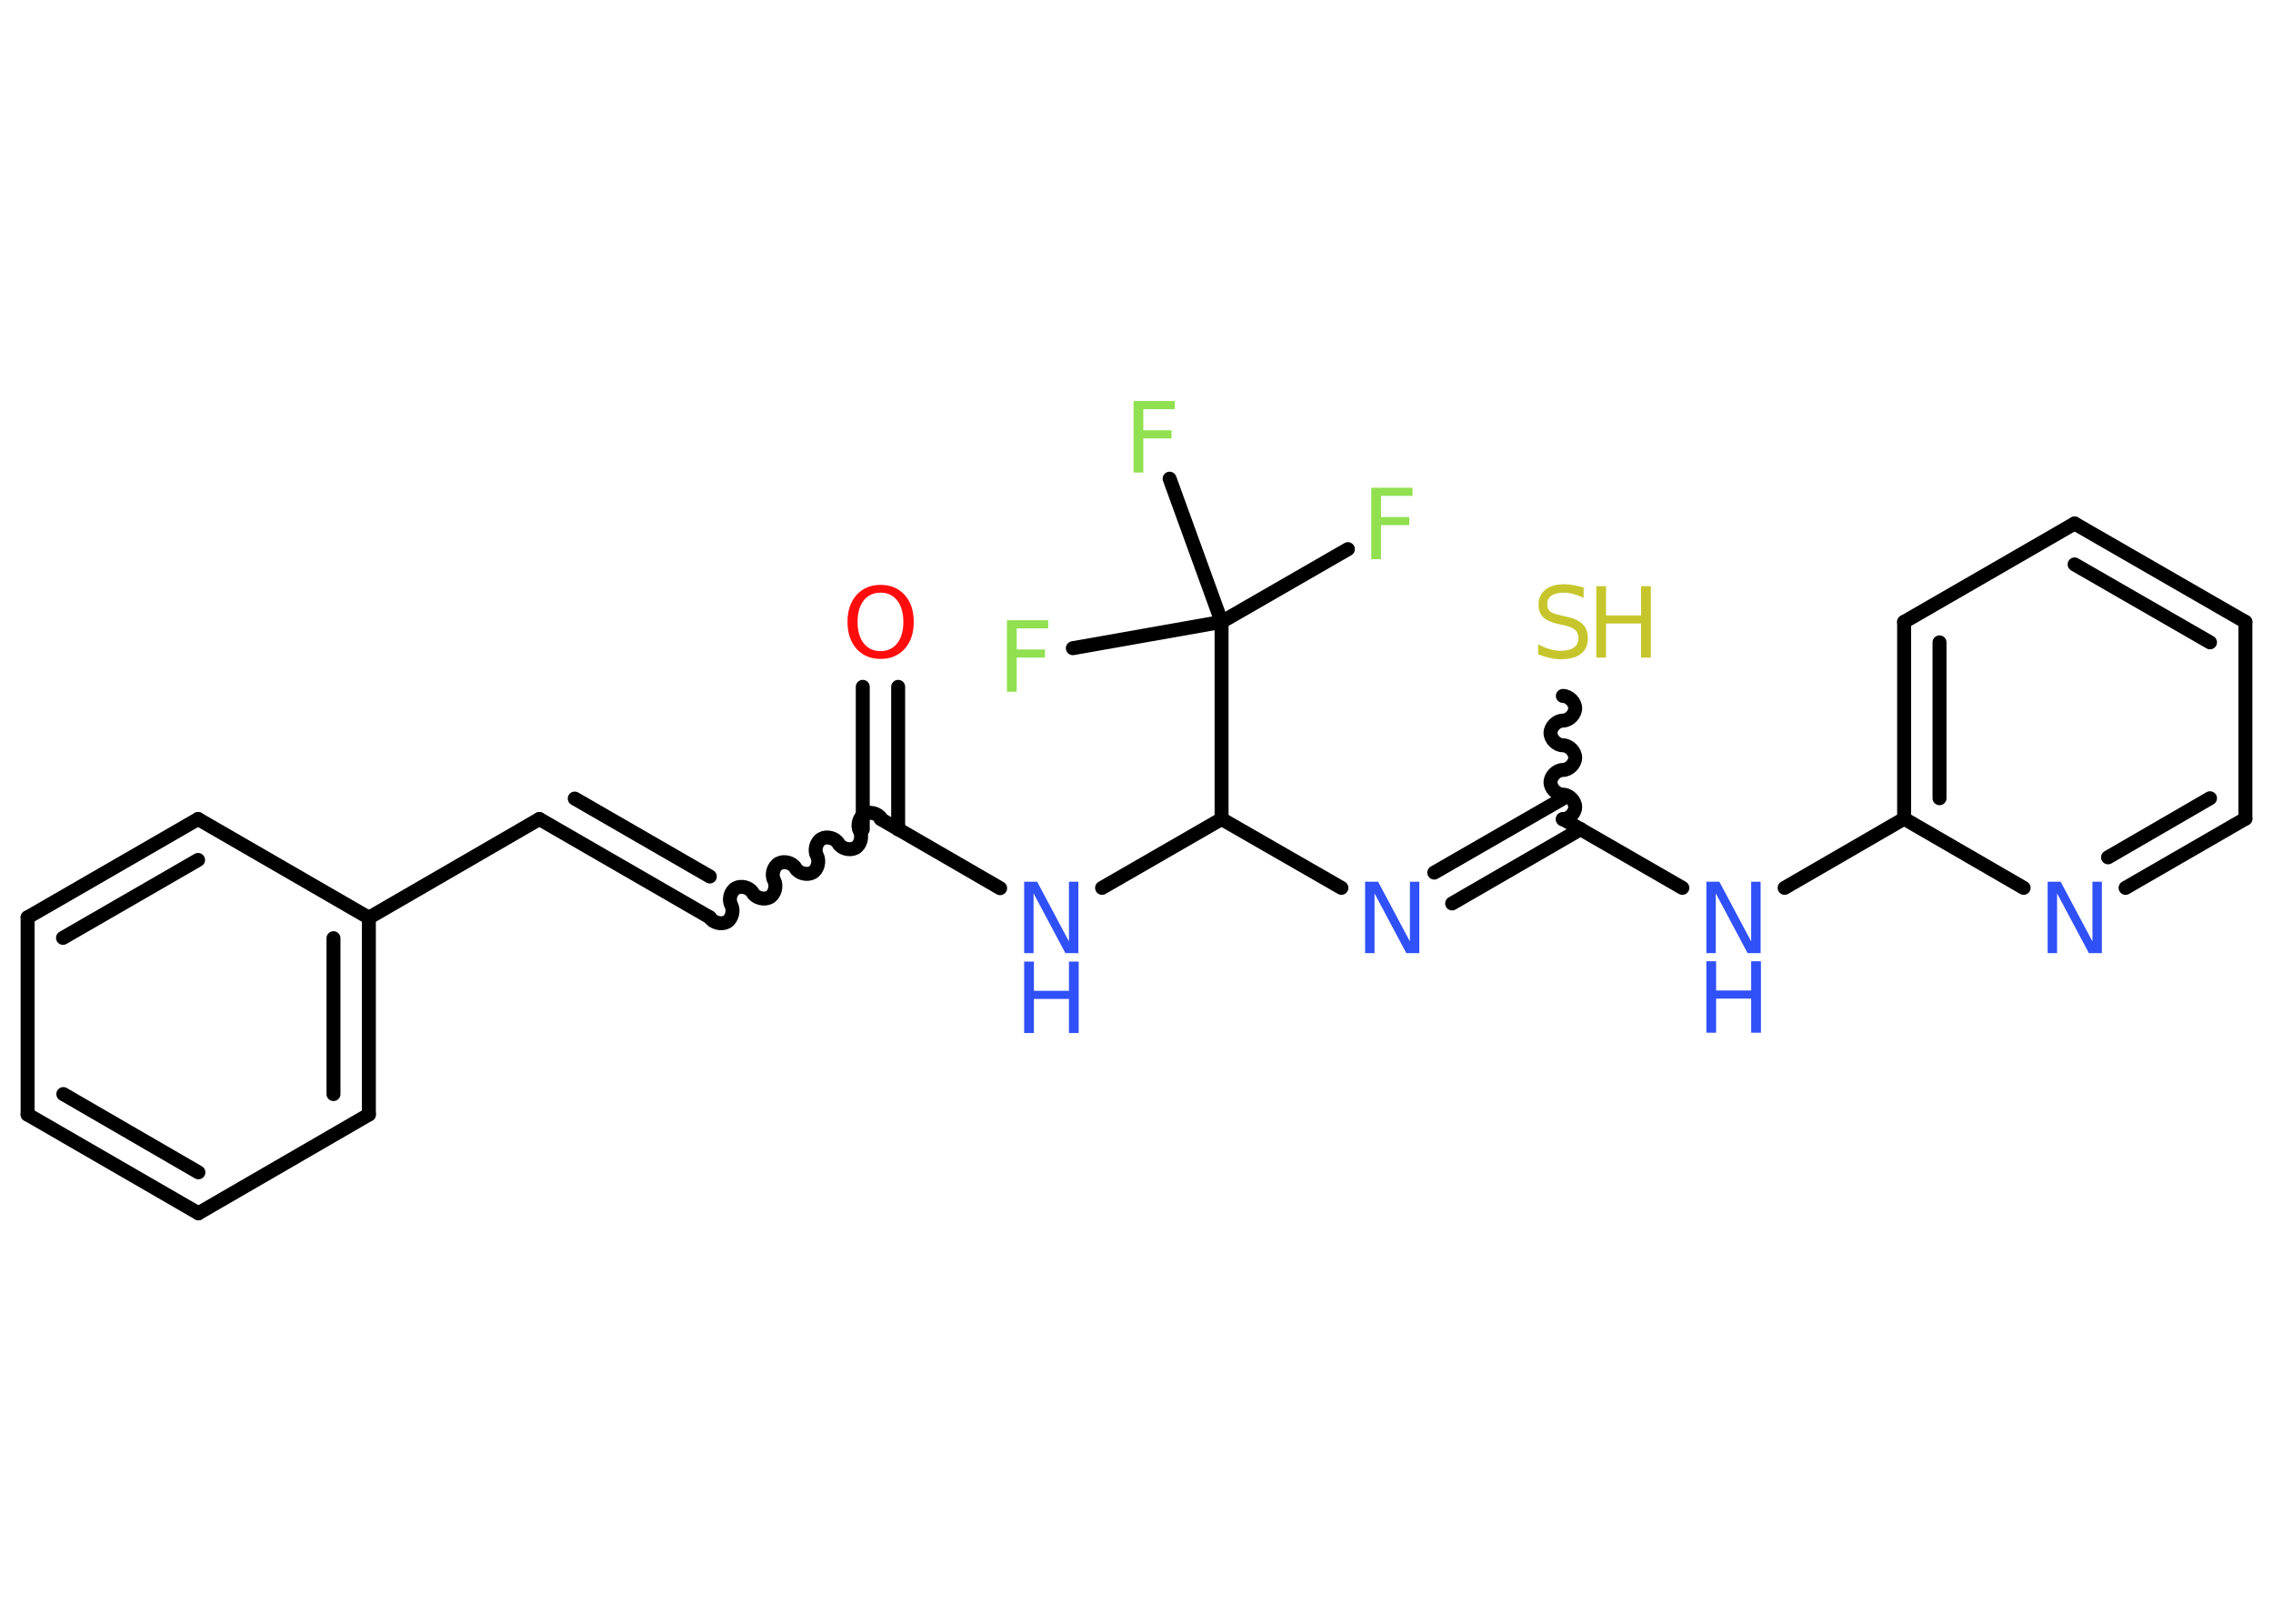 <?xml version='1.0' encoding='UTF-8'?>
<!DOCTYPE svg PUBLIC "-//W3C//DTD SVG 1.1//EN" "http://www.w3.org/Graphics/SVG/1.1/DTD/svg11.dtd">
<svg version='1.2' xmlns='http://www.w3.org/2000/svg' xmlns:xlink='http://www.w3.org/1999/xlink' width='70.0mm' height='50.0mm' viewBox='0 0 70.0 50.0'>
  <desc>Generated by the Chemistry Development Kit (http://github.com/cdk)</desc>
  <g stroke-linecap='round' stroke-linejoin='round' stroke='#000000' stroke-width='.43' fill='#3050F8'>
    <rect x='.0' y='.0' width='70.0' height='50.0' fill='#FFFFFF' stroke='none'/>
    <g id='mol1' class='mol'>
      <g id='mol1bnd1' class='bond'>
        <line x1='27.66' y1='21.15' x2='27.66' y2='25.54'/>
        <line x1='26.57' y1='21.15' x2='26.57' y2='25.54'/>
      </g>
      <path id='mol1bnd2' class='bond' d='M21.86 28.25c.09 .16 .35 .23 .52 .14c.16 -.09 .23 -.35 .14 -.52c-.09 -.16 -.03 -.42 .14 -.52c.16 -.09 .42 -.03 .52 .14c.09 .16 .35 .23 .52 .14c.16 -.09 .23 -.35 .14 -.52c-.09 -.16 -.03 -.42 .14 -.52c.16 -.09 .42 -.03 .52 .14c.09 .16 .35 .23 .52 .14c.16 -.09 .23 -.35 .14 -.52c-.09 -.16 -.03 -.42 .14 -.52c.16 -.09 .42 -.03 .52 .14c.09 .16 .35 .23 .52 .14c.16 -.09 .23 -.35 .14 -.52c-.09 -.16 -.03 -.42 .14 -.52c.16 -.09 .42 -.03 .52 .14' fill='none' stroke='#000000' stroke-width='.43'/>
      <g id='mol1bnd3' class='bond'>
        <line x1='21.86' y1='28.25' x2='16.61' y2='25.22'/>
        <line x1='21.86' y1='26.99' x2='17.7' y2='24.59'/>
      </g>
      <line id='mol1bnd4' class='bond' x1='16.61' y1='25.22' x2='11.36' y2='28.26'/>
      <g id='mol1bnd5' class='bond'>
        <line x1='11.36' y1='34.32' x2='11.36' y2='28.26'/>
        <line x1='10.27' y1='33.69' x2='10.27' y2='28.89'/>
      </g>
      <line id='mol1bnd6' class='bond' x1='11.36' y1='34.32' x2='6.11' y2='37.36'/>
      <g id='mol1bnd7' class='bond'>
        <line x1='.85' y1='34.32' x2='6.11' y2='37.36'/>
        <line x1='1.95' y1='33.69' x2='6.11' y2='36.1'/>
      </g>
      <line id='mol1bnd8' class='bond' x1='.85' y1='34.32' x2='.85' y2='28.25'/>
      <g id='mol1bnd9' class='bond'>
        <line x1='6.1' y1='25.22' x2='.85' y2='28.25'/>
        <line x1='6.1' y1='26.48' x2='1.94' y2='28.88'/>
      </g>
      <line id='mol1bnd10' class='bond' x1='11.36' y1='28.26' x2='6.1' y2='25.22'/>
      <line id='mol1bnd11' class='bond' x1='27.12' y1='25.22' x2='30.8' y2='27.35'/>
      <line id='mol1bnd12' class='bond' x1='33.94' y1='27.34' x2='37.62' y2='25.22'/>
      <line id='mol1bnd13' class='bond' x1='37.62' y1='25.22' x2='41.31' y2='27.34'/>
      <g id='mol1bnd14' class='bond'>
        <line x1='44.17' y1='26.87' x2='48.13' y2='24.59'/>
        <line x1='44.72' y1='27.82' x2='48.68' y2='25.53'/>
      </g>
      <path id='mol1bnd15' class='bond' d='M48.13 21.43c.19 -.0 .38 .19 .38 .38c.0 .19 -.19 .38 -.38 .38c-.19 .0 -.38 .19 -.38 .38c.0 .19 .19 .38 .38 .38c.19 -.0 .38 .19 .38 .38c.0 .19 -.19 .38 -.38 .38c-.19 .0 -.38 .19 -.38 .38c.0 .19 .19 .38 .38 .38c.19 -.0 .38 .19 .38 .38c.0 .19 -.19 .38 -.38 .38' fill='none' stroke='#000000' stroke-width='.43'/>
      <line id='mol1bnd16' class='bond' x1='48.13' y1='25.22' x2='51.81' y2='27.34'/>
      <line id='mol1bnd17' class='bond' x1='54.96' y1='27.34' x2='58.64' y2='25.21'/>
      <g id='mol1bnd18' class='bond'>
        <line x1='58.64' y1='19.15' x2='58.64' y2='25.21'/>
        <line x1='59.73' y1='19.78' x2='59.73' y2='24.58'/>
      </g>
      <line id='mol1bnd19' class='bond' x1='58.64' y1='19.15' x2='63.89' y2='16.12'/>
      <g id='mol1bnd20' class='bond'>
        <line x1='69.15' y1='19.15' x2='63.89' y2='16.12'/>
        <line x1='68.06' y1='19.78' x2='63.89' y2='17.38'/>
      </g>
      <line id='mol1bnd21' class='bond' x1='69.15' y1='19.15' x2='69.15' y2='25.21'/>
      <g id='mol1bnd22' class='bond'>
        <line x1='65.46' y1='27.34' x2='69.15' y2='25.21'/>
        <line x1='64.92' y1='26.4' x2='68.06' y2='24.58'/>
      </g>
      <line id='mol1bnd23' class='bond' x1='58.64' y1='25.21' x2='62.32' y2='27.34'/>
      <line id='mol1bnd24' class='bond' x1='37.62' y1='25.22' x2='37.62' y2='19.15'/>
      <line id='mol1bnd25' class='bond' x1='37.62' y1='19.15' x2='41.51' y2='16.91'/>
      <line id='mol1bnd26' class='bond' x1='37.62' y1='19.15' x2='36.02' y2='14.74'/>
      <line id='mol1bnd27' class='bond' x1='37.62' y1='19.15' x2='33.04' y2='19.96'/>
      <path id='mol1atm1' class='atom' d='M27.12 18.25q-.33 .0 -.52 .24q-.19 .24 -.19 .66q.0 .42 .19 .66q.19 .24 .52 .24q.32 .0 .51 -.24q.19 -.24 .19 -.66q.0 -.42 -.19 -.66q-.19 -.24 -.51 -.24zM27.12 18.01q.46 .0 .74 .31q.28 .31 .28 .83q.0 .52 -.28 .83q-.28 .31 -.74 .31q-.46 .0 -.74 -.31q-.28 -.31 -.28 -.83q.0 -.52 .28 -.83q.28 -.31 .74 -.31z' stroke='none' fill='#FF0D0D'/>
      <g id='mol1atm11' class='atom'>
        <path d='M31.54 27.15h.4l.98 1.84v-1.84h.29v2.2h-.4l-.98 -1.84v1.84h-.29v-2.2z' stroke='none'/>
        <path d='M31.54 29.61h.3v.9h1.08v-.9h.3v2.2h-.3v-1.05h-1.08v1.05h-.3v-2.2z' stroke='none'/>
      </g>
      <path id='mol1atm13' class='atom' d='M42.04 27.15h.4l.98 1.84v-1.84h.29v2.2h-.4l-.98 -1.84v1.84h-.29v-2.2z' stroke='none'/>
      <g id='mol1atm15' class='atom'>
        <path d='M48.77 18.12v.29q-.17 -.08 -.32 -.12q-.15 -.04 -.29 -.04q-.24 .0 -.38 .09q-.13 .09 -.13 .27q.0 .15 .09 .22q.09 .07 .33 .12l.18 .04q.33 .07 .49 .23q.16 .16 .16 .43q.0 .32 -.21 .48q-.21 .17 -.63 .17q-.16 .0 -.33 -.04q-.18 -.04 -.36 -.11v-.31q.18 .1 .36 .15q.17 .05 .34 .05q.26 .0 .4 -.1q.14 -.1 .14 -.29q.0 -.16 -.1 -.25q-.1 -.09 -.32 -.14l-.18 -.04q-.33 -.07 -.48 -.21q-.15 -.14 -.15 -.39q.0 -.29 .21 -.46q.21 -.17 .57 -.17q.15 .0 .31 .03q.16 .03 .33 .08z' stroke='none' fill='#C6C62C'/>
        <path d='M49.16 18.05h.3v.9h1.08v-.9h.3v2.2h-.3v-1.05h-1.08v1.05h-.3v-2.2z' stroke='none' fill='#C6C62C'/>
      </g>
      <g id='mol1atm16' class='atom'>
        <path d='M52.55 27.15h.4l.98 1.84v-1.84h.29v2.2h-.4l-.98 -1.84v1.84h-.29v-2.2z' stroke='none'/>
        <path d='M52.55 29.6h.3v.9h1.08v-.9h.3v2.2h-.3v-1.05h-1.08v1.05h-.3v-2.2z' stroke='none'/>
      </g>
      <path id='mol1atm22' class='atom' d='M63.06 27.15h.4l.98 1.84v-1.84h.29v2.2h-.4l-.98 -1.84v1.84h-.29v-2.2z' stroke='none'/>
      <path id='mol1atm24' class='atom' d='M42.24 15.02h1.26v.25h-.97v.65h.87v.25h-.87v1.05h-.3v-2.2z' stroke='none' fill='#90E050'/>
      <path id='mol1atm25' class='atom' d='M34.92 12.35h1.26v.25h-.97v.65h.87v.25h-.87v1.05h-.3v-2.2z' stroke='none' fill='#90E050'/>
      <path id='mol1atm26' class='atom' d='M31.02 19.1h1.26v.25h-.97v.65h.87v.25h-.87v1.05h-.3v-2.2z' stroke='none' fill='#90E050'/>
    </g>
  </g>
</svg>
